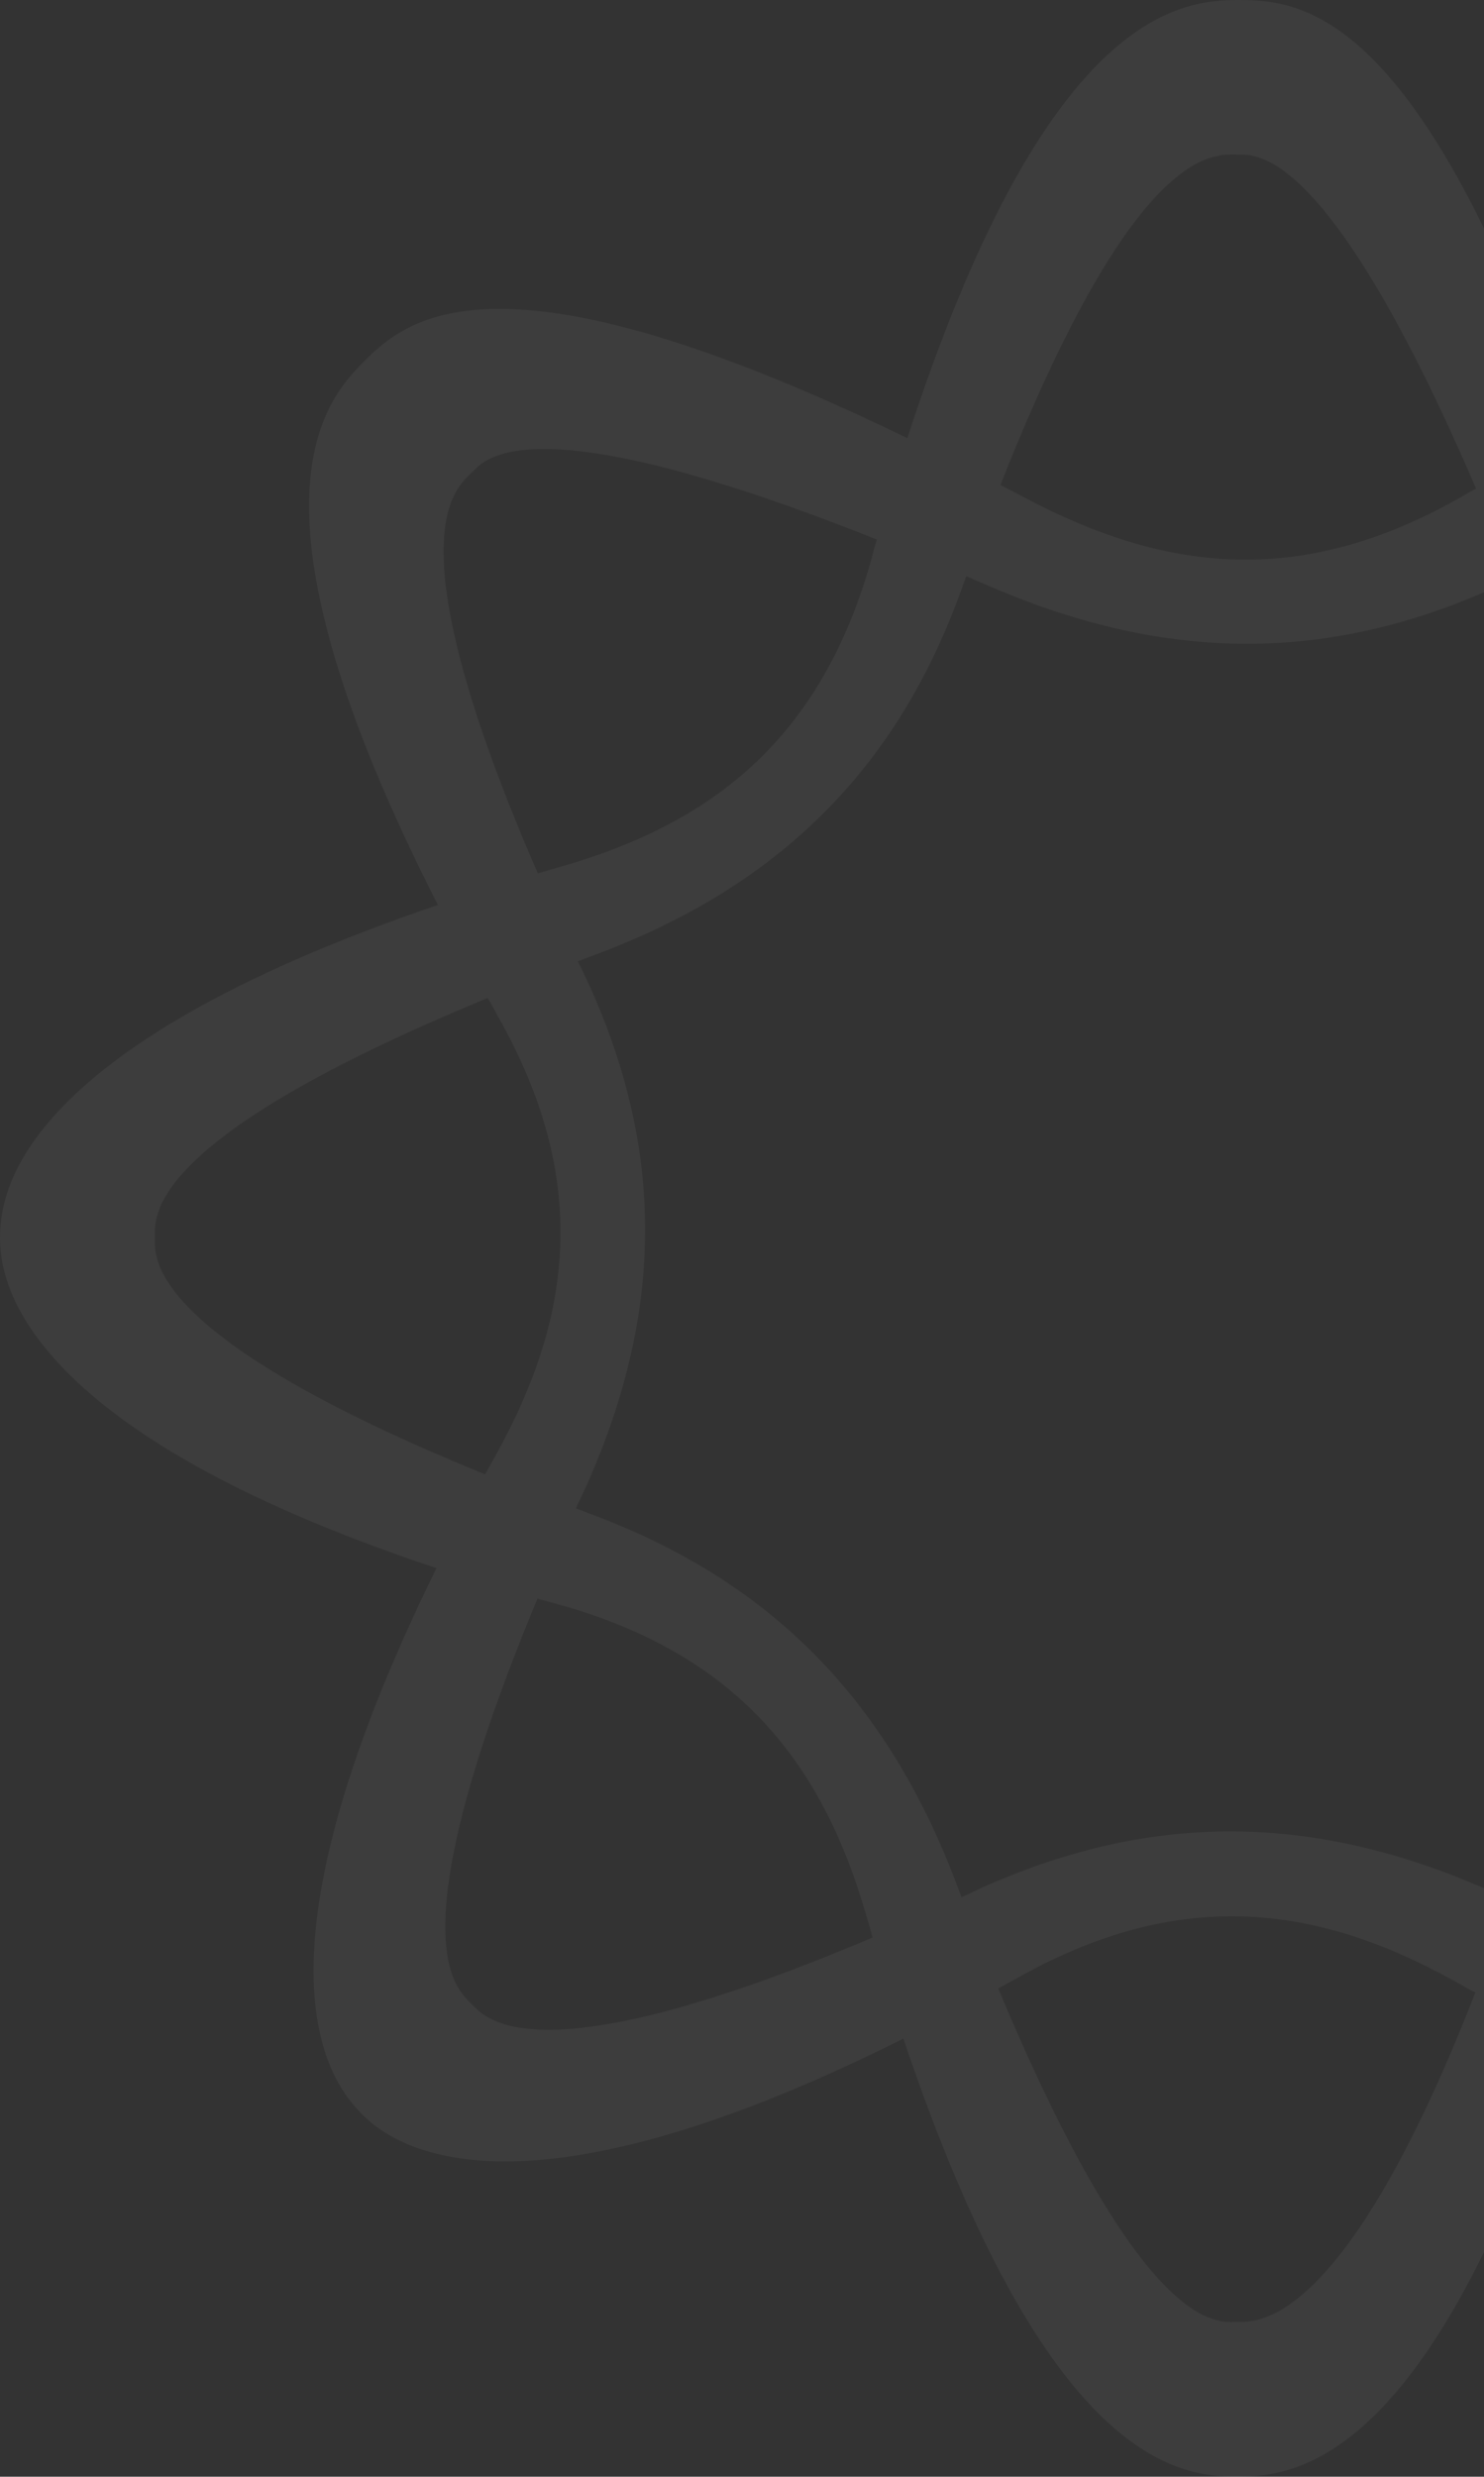 <svg width="581" height="969" viewBox="0 0 581 969" fill="none" xmlns="http://www.w3.org/2000/svg">
<rect x="0" y="0" width="581" height="969" fill="#333333" stroke="none"/>
<path d="M484.571 0C461.097 0 408.884 6.117 355.248 171.41C194.767 93.6 159.485 124.183 141.985 141.964C125.482 158.465 92.76 199.718 171.435 354.058C4.553 410.815 0 468.141 0 484.5C0 499.721 6.118 558.754 170.866 613.52C93.044 771.843 130.319 815.513 141.701 827.178C152.513 837.989 198.609 875.258 353.683 797.59C409.737 964.306 461.95 969 484.429 969C507.903 969 560.116 962.883 613.61 798.443C771.103 876.823 811.223 843.11 827.015 827.32C843.518 810.819 876.24 769.567 797.565 615.085C964.305 558.327 969 501.001 969 484.642C969 469.422 962.882 410.388 798.134 355.622C875.956 197.442 838.681 153.629 827.015 142.107C816.202 131.296 769.964 93.884 614.464 171.979C556.133 3.129 509.468 0 484.571 0ZM184.809 184.781C190.073 179.518 207.572 157.043 343.297 211.097C342.586 213.373 341.874 215.649 341.305 218.21C321.814 288.623 279.276 322.052 219.38 339.122C216.392 339.975 213.405 340.829 210.559 341.682C153.225 209.817 178.122 191.325 184.809 184.781ZM588.286 228.452C589.709 227.741 591.131 227.029 592.554 226.46C593.408 228.594 594.119 230.586 594.973 232.577C622.715 302.99 667.103 350.217 738.95 376.533C740.515 377.244 741.937 377.671 743.502 378.24C742.506 380.374 741.653 382.223 740.657 384.357C709.073 453.347 707.081 519.351 740.657 588.057C741.368 589.48 742.08 590.902 742.791 592.325C740.657 593.178 738.523 593.889 736.389 594.743C665.538 621.059 617.309 666.152 592.412 738.557C591.985 740.121 591.273 741.544 590.847 743.109C588.713 742.113 586.721 741.259 584.445 740.264C515.301 709.253 450.142 707.973 380.714 740.264C379.291 740.975 377.869 741.686 376.446 742.255C375.592 740.121 374.881 738.13 374.027 735.854C346.996 665.156 301.897 618.214 230.05 591.898C228.485 591.187 227.063 590.76 225.498 590.191C226.351 588.057 227.347 586.208 228.343 584.074C259.927 515.083 261.35 449.507 228.343 380.374C227.632 378.951 226.92 377.529 226.209 376.106C228.343 375.253 230.477 374.542 232.611 373.688C303.604 347.372 351.122 301.852 376.731 229.732C377.157 228.31 377.869 226.887 378.296 225.465C380.43 226.318 382.421 227.314 384.698 228.167C453.841 258.751 518.858 260.742 588.286 228.452ZM60.607 484.5C60.607 475.965 56.339 445.951 190.926 390.473C192.349 392.749 193.629 395.168 194.91 397.586C230.904 461.029 224.36 514.799 194.198 569.138C192.776 571.699 191.353 574.259 189.93 576.82C57.619 523.049 60.607 492.181 60.607 484.5ZM184.809 784.219C178.691 778.102 154.505 760.036 210.417 625.469C212.978 626.18 215.539 626.891 218.242 627.602C288.666 647.091 321.957 689.623 339.171 749.51C340.025 752.355 340.879 755.2 341.59 758.045C209.99 813.806 190.215 789.766 184.809 784.219ZM484.571 908.402C477.458 908.402 448.435 915.657 390.815 777.96C392.949 776.822 395.368 775.399 397.644 774.261C461.097 738.272 514.875 744.816 569.222 774.972C572.067 776.537 574.77 778.102 577.616 779.524C525.972 912.1 491.4 908.402 484.571 908.402ZM784.334 784.219C779.212 789.34 763.847 814.802 625.845 758.329C626.556 755.911 627.268 753.351 627.979 750.79C647.47 680.377 690.009 646.948 749.904 629.878C753.034 629.025 756.022 628.029 759.152 627.176C816.202 757.76 789.313 779.382 784.334 784.219ZM908.535 484.5C908.535 493.035 912.803 523.049 778.216 578.526C776.793 576.251 775.655 573.975 774.375 571.414C738.381 507.971 744.925 454.201 775.086 399.862C776.509 397.159 777.932 394.599 779.354 392.038C911.523 445.808 908.535 476.819 908.535 484.5ZM784.334 184.781C790.451 190.898 814.637 208.964 758.725 343.531C756.164 342.82 753.603 342.109 750.9 341.398C680.477 321.909 648.181 278.95 629.971 219.49C629.117 216.645 628.264 213.942 627.41 211.097C759.152 155.336 778.927 179.234 784.334 184.781ZM577.9 191.183C575.766 192.321 573.632 193.459 571.498 194.739C508.046 230.728 454.694 223.331 399.921 194.028C397.075 192.605 394.514 191.183 391.669 189.76C444.593 55.904 475.181 60.456 484.571 60.456C491.827 60.598 520.139 56.9 577.9 191.183Z" fill="white" fill-opacity="0.05"/>
</svg>
